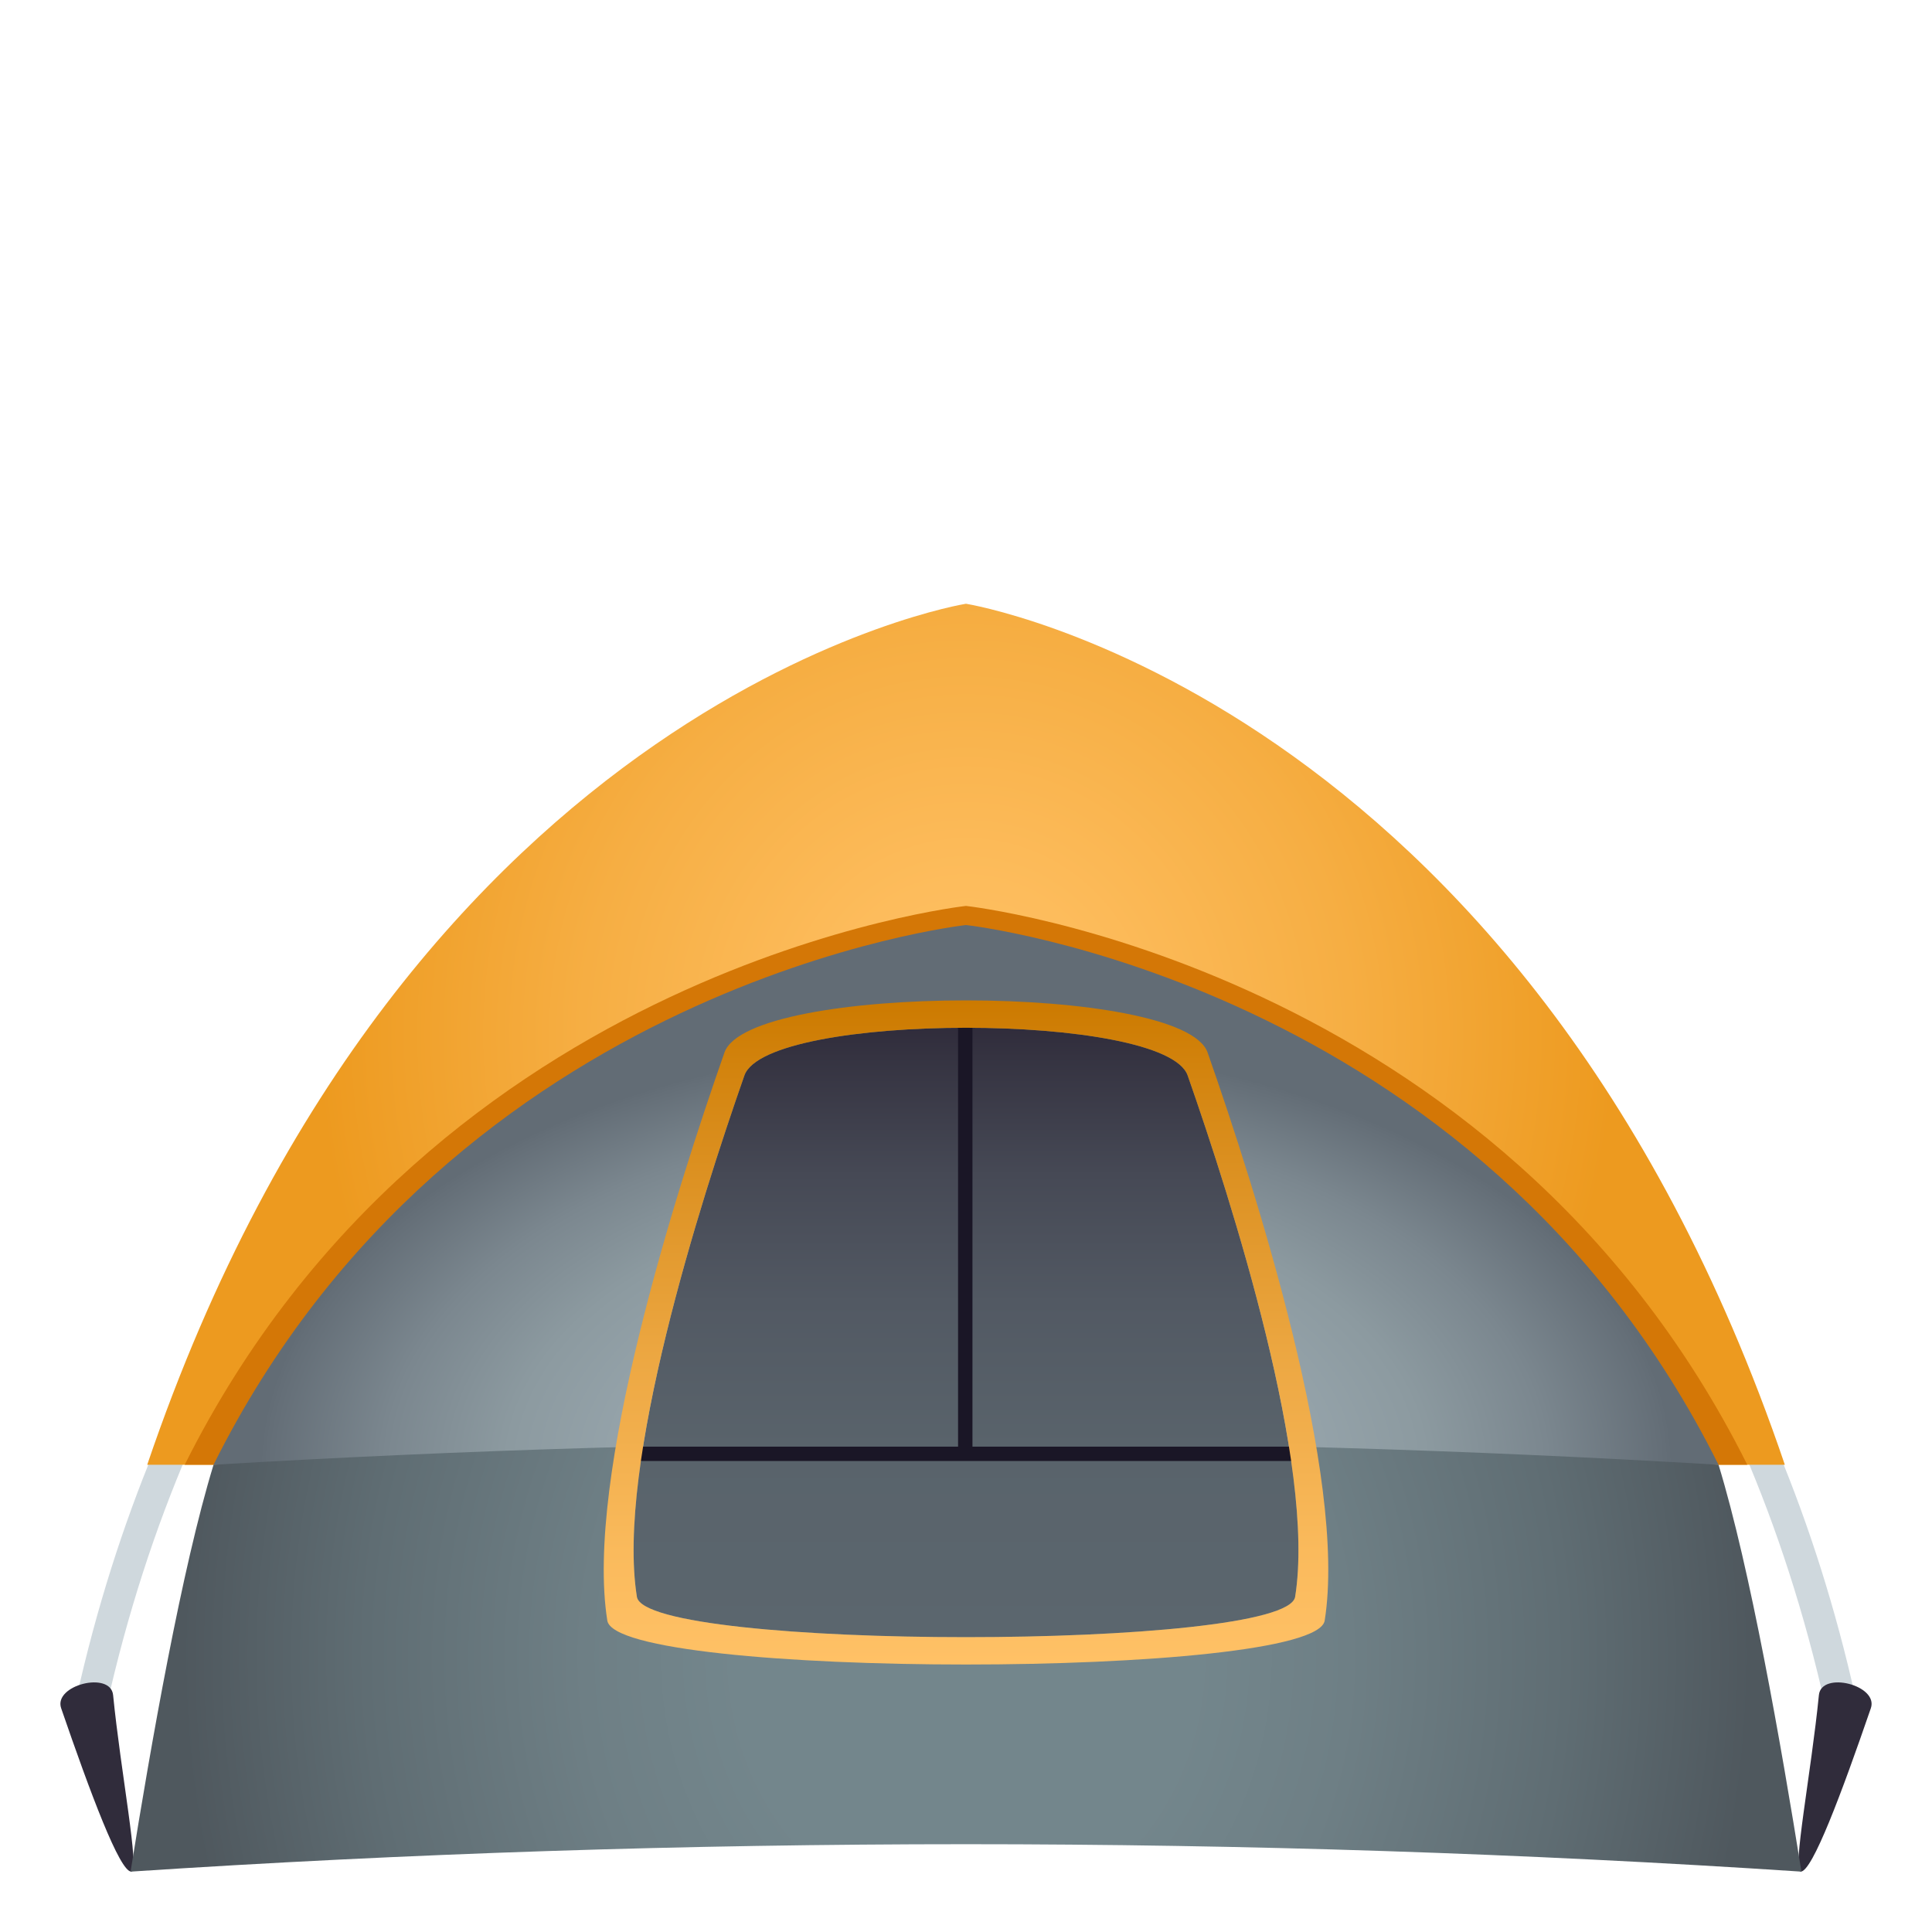 <?xml version="1.0" encoding="utf-8"?>
<!-- Generator: Adobe Illustrator 15.0.0, SVG Export Plug-In . SVG Version: 6.00 Build 0)  -->
<!DOCTYPE svg PUBLIC "-//W3C//DTD SVG 1.1//EN" "http://www.w3.org/Graphics/SVG/1.1/DTD/svg11.dtd">
<svg version="1.1" id="Layer_1" xmlns:x="http://ns.adobe.com/Extensibility/1.0/" xmlns:i="http://ns.adobe.com/AdobeIllustrator/10.0/" xmlns:graph="http://ns.adobe.com/Graphs/1.0/"
	 xmlns="http://www.w3.org/2000/svg" xmlns:xlink="http://www.w3.org/1999/xlink" xmlns:a="http://ns.adobe.com/AdobeSVGViewerExtensions/3.0/"
	 x="0px" y="0px" width="64px" height="64px" viewBox="0 0 64 64" enable-background="new 0 0 64 64" xml:space="preserve">
<path fill="#CFD8DD" d="M5.097,48.068c-1.018,2.465-1.896,5.176-2.568,8.193l0.988,0.326c0.703-3.158,1.636-5.982,2.726-8.52H5.097z
	"/>
<path fill="#CFD8DD" d="M57.759,48.068c1.089,2.537,2.021,5.361,2.725,8.52l0.988-0.326c-0.672-3.018-1.551-5.729-2.568-8.193
	H57.759z"/>
<radialGradient id="SVGID_1_" cx="34.043" cy="42.168" r="21.79" gradientTransform="matrix(0.985 0 0 1.032 -1.52 -9.272)" gradientUnits="userSpaceOnUse">
	<stop  offset="0" style="stop-color:#FFC166"/>
	<stop  offset="0.222" style="stop-color:#FDBC5C"/>
	<stop  offset="0.593" style="stop-color:#F6AE43"/>
	<stop  offset="1" style="stop-color:#ED9A1F"/>
	<a:midPointStop  offset="0" style="stop-color:#FFC166"/>
	<a:midPointStop  offset="0.594" style="stop-color:#FFC166"/>
	<a:midPointStop  offset="1" style="stop-color:#ED9A1F"/>
</radialGradient>
<path fill="url(#SVGID_1_)" d="M59.125,48.522C50.433,22.948,31.999,20,31.999,20S13.567,22.948,4.877,48.522H59.125z"/>
<path fill="#D47706" d="M57.881,48.522c-8.294-16.598-25.882-18.512-25.882-18.512s-17.586,1.914-25.88,18.512H57.881z"/>
<path fill="#302C3B" d="M60.253,56.152C60.001,58.703,59.359,62,59.651,62c0.385,0,1.35-2.587,2.323-5.412
	C62.239,55.821,60.334,55.342,60.253,56.152z"/>
<path fill="#302C3B" d="M3.747,56.152C3.999,58.703,4.641,62,4.349,62c-0.385,0-1.35-2.587-2.323-5.412
	C1.761,55.821,3.666,55.342,3.747,56.152z"/>
<radialGradient id="SVGID_2_" cx="34.042" cy="56.154" r="23.743" gradientTransform="matrix(0.985 0 0 0.593 -1.52 15.376)" gradientUnits="userSpaceOnUse">
	<stop  offset="0.267" style="stop-color:#99A8AE"/>
	<stop  offset="0.469" style="stop-color:#96A4AB"/>
	<stop  offset="0.65" style="stop-color:#8C9AA0"/>
	<stop  offset="0.823" style="stop-color:#7B878F"/>
	<stop  offset="0.99" style="stop-color:#646E77"/>
	<stop  offset="1" style="stop-color:#626C75"/>
	<a:midPointStop  offset="0.267" style="stop-color:#99A8AE"/>
	<a:midPointStop  offset="0.73" style="stop-color:#99A8AE"/>
	<a:midPointStop  offset="1" style="stop-color:#626C75"/>
</radialGradient>
<path fill="url(#SVGID_2_)" d="M31.999,30.643c0,0-16.938,1.847-24.926,17.88h49.855C48.938,32.489,31.999,30.643,31.999,30.643z"/>
<radialGradient id="SVGID_3_" cx="34.041" cy="62.149" r="26.37" gradientTransform="matrix(0.985 0 0 1.11 -1.52 -14.117)" gradientUnits="userSpaceOnUse">
	<stop  offset="0.291" style="stop-color:#73868C"/>
	<stop  offset="0.488" style="stop-color:#6E7F85"/>
	<stop  offset="0.766" style="stop-color:#5F6D73"/>
	<stop  offset="1" style="stop-color:#4F585E"/>
	<a:midPointStop  offset="0.291" style="stop-color:#73868C"/>
	<a:midPointStop  offset="0.632" style="stop-color:#73868C"/>
	<a:midPointStop  offset="1" style="stop-color:#4F585E"/>
</radialGradient>
<path fill="url(#SVGID_3_)" d="M56.929,48.522c-16.607-0.99-33.248-0.99-49.855,0C6.023,51.951,5.005,57.76,4.325,62
	c18.357-1.211,36.992-1.211,55.35,0C58.995,57.759,57.978,51.952,56.929,48.522z"/>
<linearGradient id="SVGID_4_" gradientUnits="userSpaceOnUse" x1="38.168" y1="41.907" x2="38.168" y2="20.672" gradientTransform="matrix(0.955 0 0 0.951 -4.451 14.396)">
	<stop  offset="0" style="stop-color:#5B666E"/>
	<stop  offset="0.315" style="stop-color:#59636B"/>
	<stop  offset="0.55" style="stop-color:#525963"/>
	<stop  offset="0.759" style="stop-color:#464955"/>
	<stop  offset="0.952" style="stop-color:#353341"/>
	<stop  offset="1" style="stop-color:#302C3B"/>
	<a:midPointStop  offset="0" style="stop-color:#5B666E"/>
	<a:midPointStop  offset="0.764" style="stop-color:#5B666E"/>
	<a:midPointStop  offset="1" style="stop-color:#302C3B"/>
</linearGradient>
<path fill="url(#SVGID_4_)" d="M42.903,52.897c-0.285,1.782-21.521,1.782-21.805,0c-0.694-4.347,2.092-13.077,3.561-17.27
	c0.74-2.108,13.943-2.108,14.684,0C40.812,39.82,43.598,48.551,42.903,52.897z"/>
<rect x="31.737" y="33.588" fill="#1A1626" width="0.477" height="14.588"/>
<rect x="20.515" y="47.922" fill="#1A1626" width="22.922" height="0.475"/>
<linearGradient id="SVGID_5_" gradientUnits="userSpaceOnUse" x1="32" y1="55.14" x2="32" y2="33.14">
	<stop  offset="0" style="stop-color:#FFC166"/>
	<stop  offset="0.169" style="stop-color:#FABA5C"/>
	<stop  offset="0.452" style="stop-color:#EDA843"/>
	<stop  offset="0.811" style="stop-color:#D88B19"/>
	<stop  offset="1" style="stop-color:#CC7A00"/>
	<a:midPointStop  offset="0" style="stop-color:#FFC166"/>
	<a:midPointStop  offset="0.594" style="stop-color:#FFC166"/>
	<a:midPointStop  offset="1" style="stop-color:#CC7A00"/>
</linearGradient>
<path fill="url(#SVGID_5_)" d="M40.003,34.865c-0.81-2.301-15.196-2.301-16.004,0c-1.601,4.567-4.636,14.083-3.881,18.819
	c0.309,1.94,23.455,1.94,23.764,0C44.637,48.948,41.604,39.433,40.003,34.865z M42.903,52.897c-0.285,1.782-21.521,1.782-21.805,0
	c-0.694-4.347,2.092-13.077,3.561-17.27c0.74-2.108,13.943-2.108,14.684,0C40.812,39.82,43.598,48.551,42.903,52.897z"/>
</svg>
